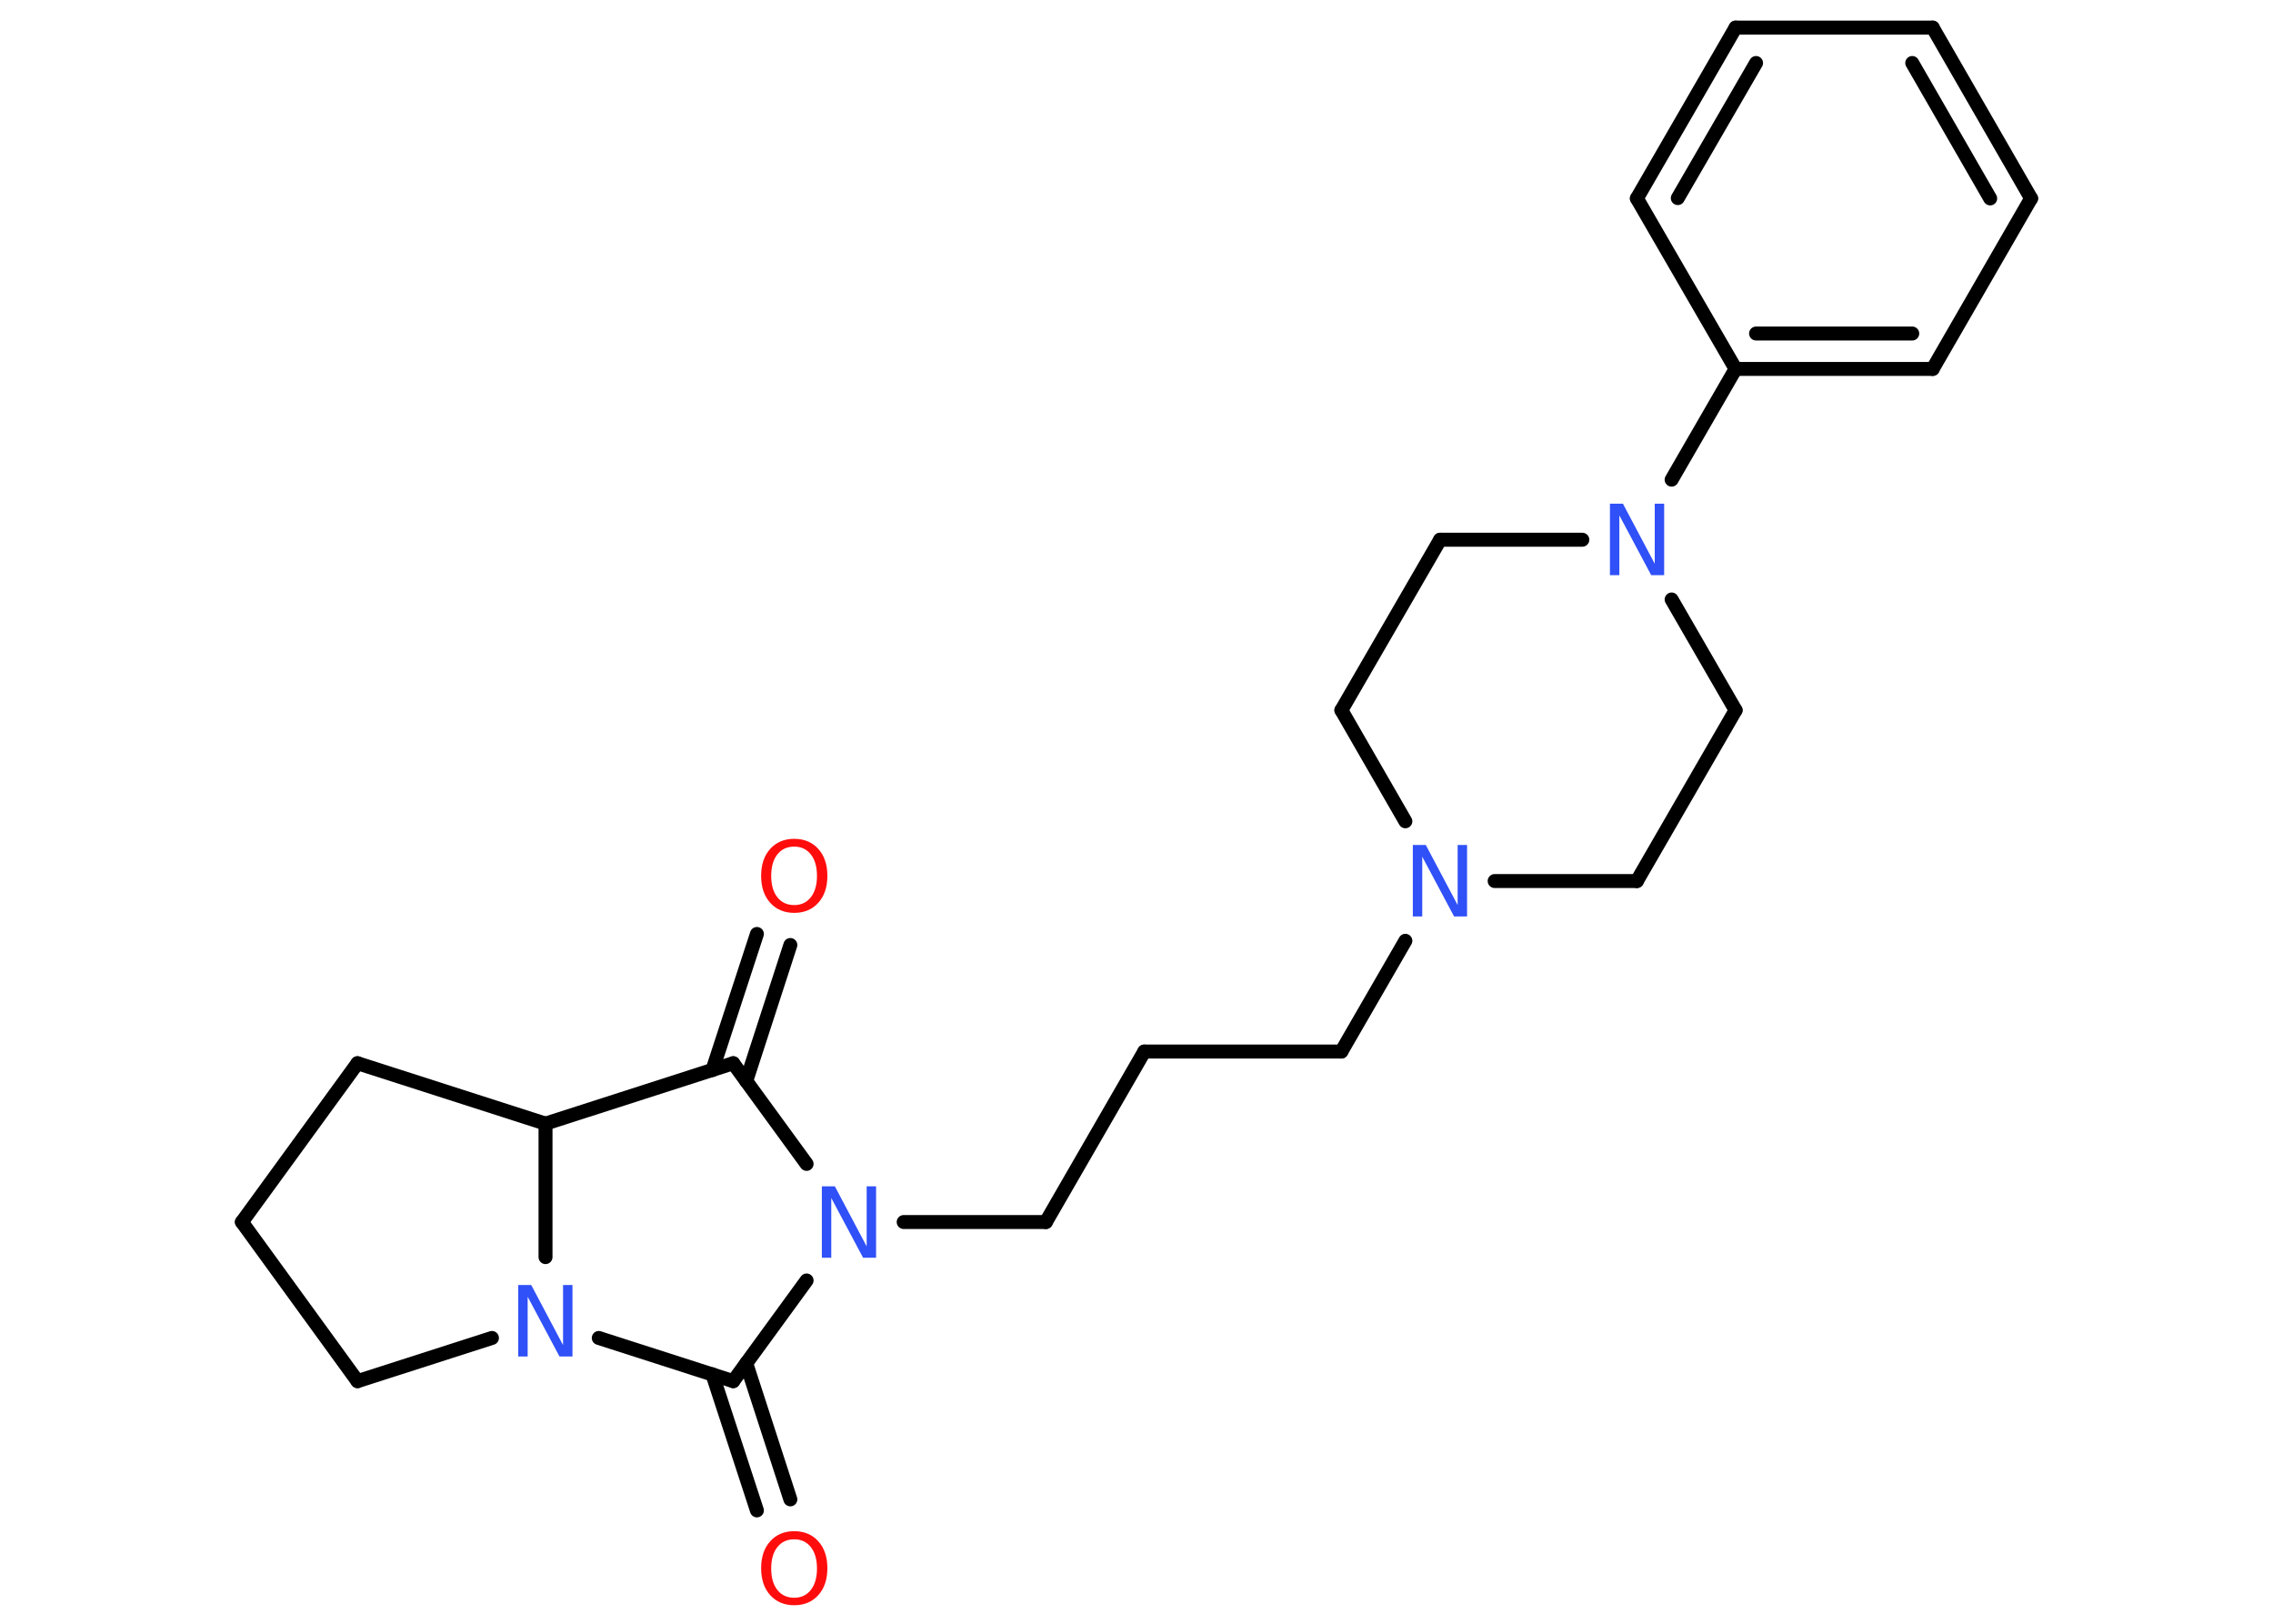 <?xml version='1.0' encoding='UTF-8'?>
<!DOCTYPE svg PUBLIC "-//W3C//DTD SVG 1.1//EN" "http://www.w3.org/Graphics/SVG/1.1/DTD/svg11.dtd">
<svg version='1.2' xmlns='http://www.w3.org/2000/svg' xmlns:xlink='http://www.w3.org/1999/xlink' width='70.0mm' height='50.0mm' viewBox='0 0 70.0 50.0'>
  <desc>Generated by the Chemistry Development Kit (http://github.com/cdk)</desc>
  <g stroke-linecap='round' stroke-linejoin='round' stroke='#000000' stroke-width='.43' fill='#3050F8'>
    <rect x='.0' y='.0' width='70.0' height='50.0' fill='#FFFFFF' stroke='none'/>
    <g id='mol1' class='mol'>
      <g id='mol1bnd1' class='bond'>
        <line x1='24.34' y1='29.1' x2='22.98' y2='33.29'/>
        <line x1='23.31' y1='28.76' x2='21.94' y2='32.95'/>
      </g>
      <line id='mol1bnd2' class='bond' x1='22.58' y1='32.74' x2='16.8' y2='34.6'/>
      <line id='mol1bnd3' class='bond' x1='16.8' y1='34.6' x2='11.01' y2='32.74'/>
      <line id='mol1bnd4' class='bond' x1='11.01' y1='32.74' x2='7.45' y2='37.63'/>
      <line id='mol1bnd5' class='bond' x1='7.45' y1='37.63' x2='11.01' y2='42.53'/>
      <line id='mol1bnd6' class='bond' x1='11.01' y1='42.53' x2='15.15' y2='41.2'/>
      <line id='mol1bnd7' class='bond' x1='16.8' y1='34.6' x2='16.8' y2='38.71'/>
      <line id='mol1bnd8' class='bond' x1='18.44' y1='41.2' x2='22.58' y2='42.53'/>
      <g id='mol1bnd9' class='bond'>
        <line x1='22.98' y1='41.98' x2='24.34' y2='46.17'/>
        <line x1='21.94' y1='42.32' x2='23.31' y2='46.51'/>
      </g>
      <line id='mol1bnd10' class='bond' x1='22.58' y1='42.53' x2='24.84' y2='39.43'/>
      <line id='mol1bnd11' class='bond' x1='22.58' y1='32.74' x2='24.84' y2='35.84'/>
      <line id='mol1bnd12' class='bond' x1='27.83' y1='37.63' x2='32.21' y2='37.63'/>
      <line id='mol1bnd13' class='bond' x1='32.21' y1='37.63' x2='35.24' y2='32.38'/>
      <line id='mol1bnd14' class='bond' x1='35.24' y1='32.38' x2='41.31' y2='32.38'/>
      <line id='mol1bnd15' class='bond' x1='41.31' y1='32.38' x2='43.28' y2='28.97'/>
      <line id='mol1bnd16' class='bond' x1='46.03' y1='27.13' x2='50.41' y2='27.13'/>
      <line id='mol1bnd17' class='bond' x1='50.41' y1='27.13' x2='53.45' y2='21.87'/>
      <line id='mol1bnd18' class='bond' x1='53.45' y1='21.87' x2='51.48' y2='18.46'/>
      <line id='mol1bnd19' class='bond' x1='51.48' y1='14.77' x2='53.45' y2='11.36'/>
      <g id='mol1bnd20' class='bond'>
        <line x1='53.45' y1='11.36' x2='59.52' y2='11.36'/>
        <line x1='54.08' y1='10.27' x2='58.89' y2='10.27'/>
      </g>
      <line id='mol1bnd21' class='bond' x1='59.52' y1='11.36' x2='62.55' y2='6.11'/>
      <g id='mol1bnd22' class='bond'>
        <line x1='62.55' y1='6.11' x2='59.52' y2='.85'/>
        <line x1='61.29' y1='6.11' x2='58.89' y2='1.94'/>
      </g>
      <line id='mol1bnd23' class='bond' x1='59.52' y1='.85' x2='53.45' y2='.85'/>
      <g id='mol1bnd24' class='bond'>
        <line x1='53.45' y1='.85' x2='50.41' y2='6.11'/>
        <line x1='54.08' y1='1.94' x2='51.67' y2='6.1'/>
      </g>
      <line id='mol1bnd25' class='bond' x1='53.45' y1='11.36' x2='50.41' y2='6.11'/>
      <line id='mol1bnd26' class='bond' x1='48.73' y1='16.62' x2='44.35' y2='16.62'/>
      <line id='mol1bnd27' class='bond' x1='44.35' y1='16.62' x2='41.31' y2='21.87'/>
      <line id='mol1bnd28' class='bond' x1='43.28' y1='25.29' x2='41.31' y2='21.87'/>
      <path id='mol1atm1' class='atom' d='M24.46 26.07q-.33 .0 -.52 .24q-.19 .24 -.19 .66q.0 .42 .19 .66q.19 .24 .52 .24q.32 .0 .51 -.24q.19 -.24 .19 -.66q.0 -.42 -.19 -.66q-.19 -.24 -.51 -.24zM24.46 25.83q.46 .0 .74 .31q.28 .31 .28 .83q.0 .52 -.28 .83q-.28 .31 -.74 .31q-.46 .0 -.74 -.31q-.28 -.31 -.28 -.83q.0 -.52 .28 -.83q.28 -.31 .74 -.31z' stroke='none' fill='#FF0D0D'/>
      <path id='mol1atm7' class='atom' d='M15.96 39.57h.4l.98 1.85v-1.85h.29v2.2h-.4l-.98 -1.84v1.84h-.29v-2.2z' stroke='none'/>
      <path id='mol1atm9' class='atom' d='M24.46 47.4q-.33 .0 -.52 .24q-.19 .24 -.19 .66q.0 .42 .19 .66q.19 .24 .52 .24q.32 .0 .51 -.24q.19 -.24 .19 -.66q.0 -.42 -.19 -.66q-.19 -.24 -.51 -.24zM24.46 47.15q.46 .0 .74 .31q.28 .31 .28 .83q.0 .52 -.28 .83q-.28 .31 -.74 .31q-.46 .0 -.74 -.31q-.28 -.31 -.28 -.83q.0 -.52 .28 -.83q.28 -.31 .74 -.31z' stroke='none' fill='#FF0D0D'/>
      <path id='mol1atm10' class='atom' d='M25.31 36.53h.4l.98 1.85v-1.85h.29v2.2h-.4l-.98 -1.84v1.84h-.29v-2.2z' stroke='none'/>
      <path id='mol1atm14' class='atom' d='M43.51 26.02h.4l.98 1.85v-1.85h.29v2.2h-.4l-.98 -1.84v1.84h-.29v-2.2z' stroke='none'/>
      <path id='mol1atm17' class='atom' d='M49.58 15.51h.4l.98 1.85v-1.85h.29v2.2h-.4l-.98 -1.84v1.84h-.29v-2.2z' stroke='none'/>
    </g>
  </g>
</svg>
